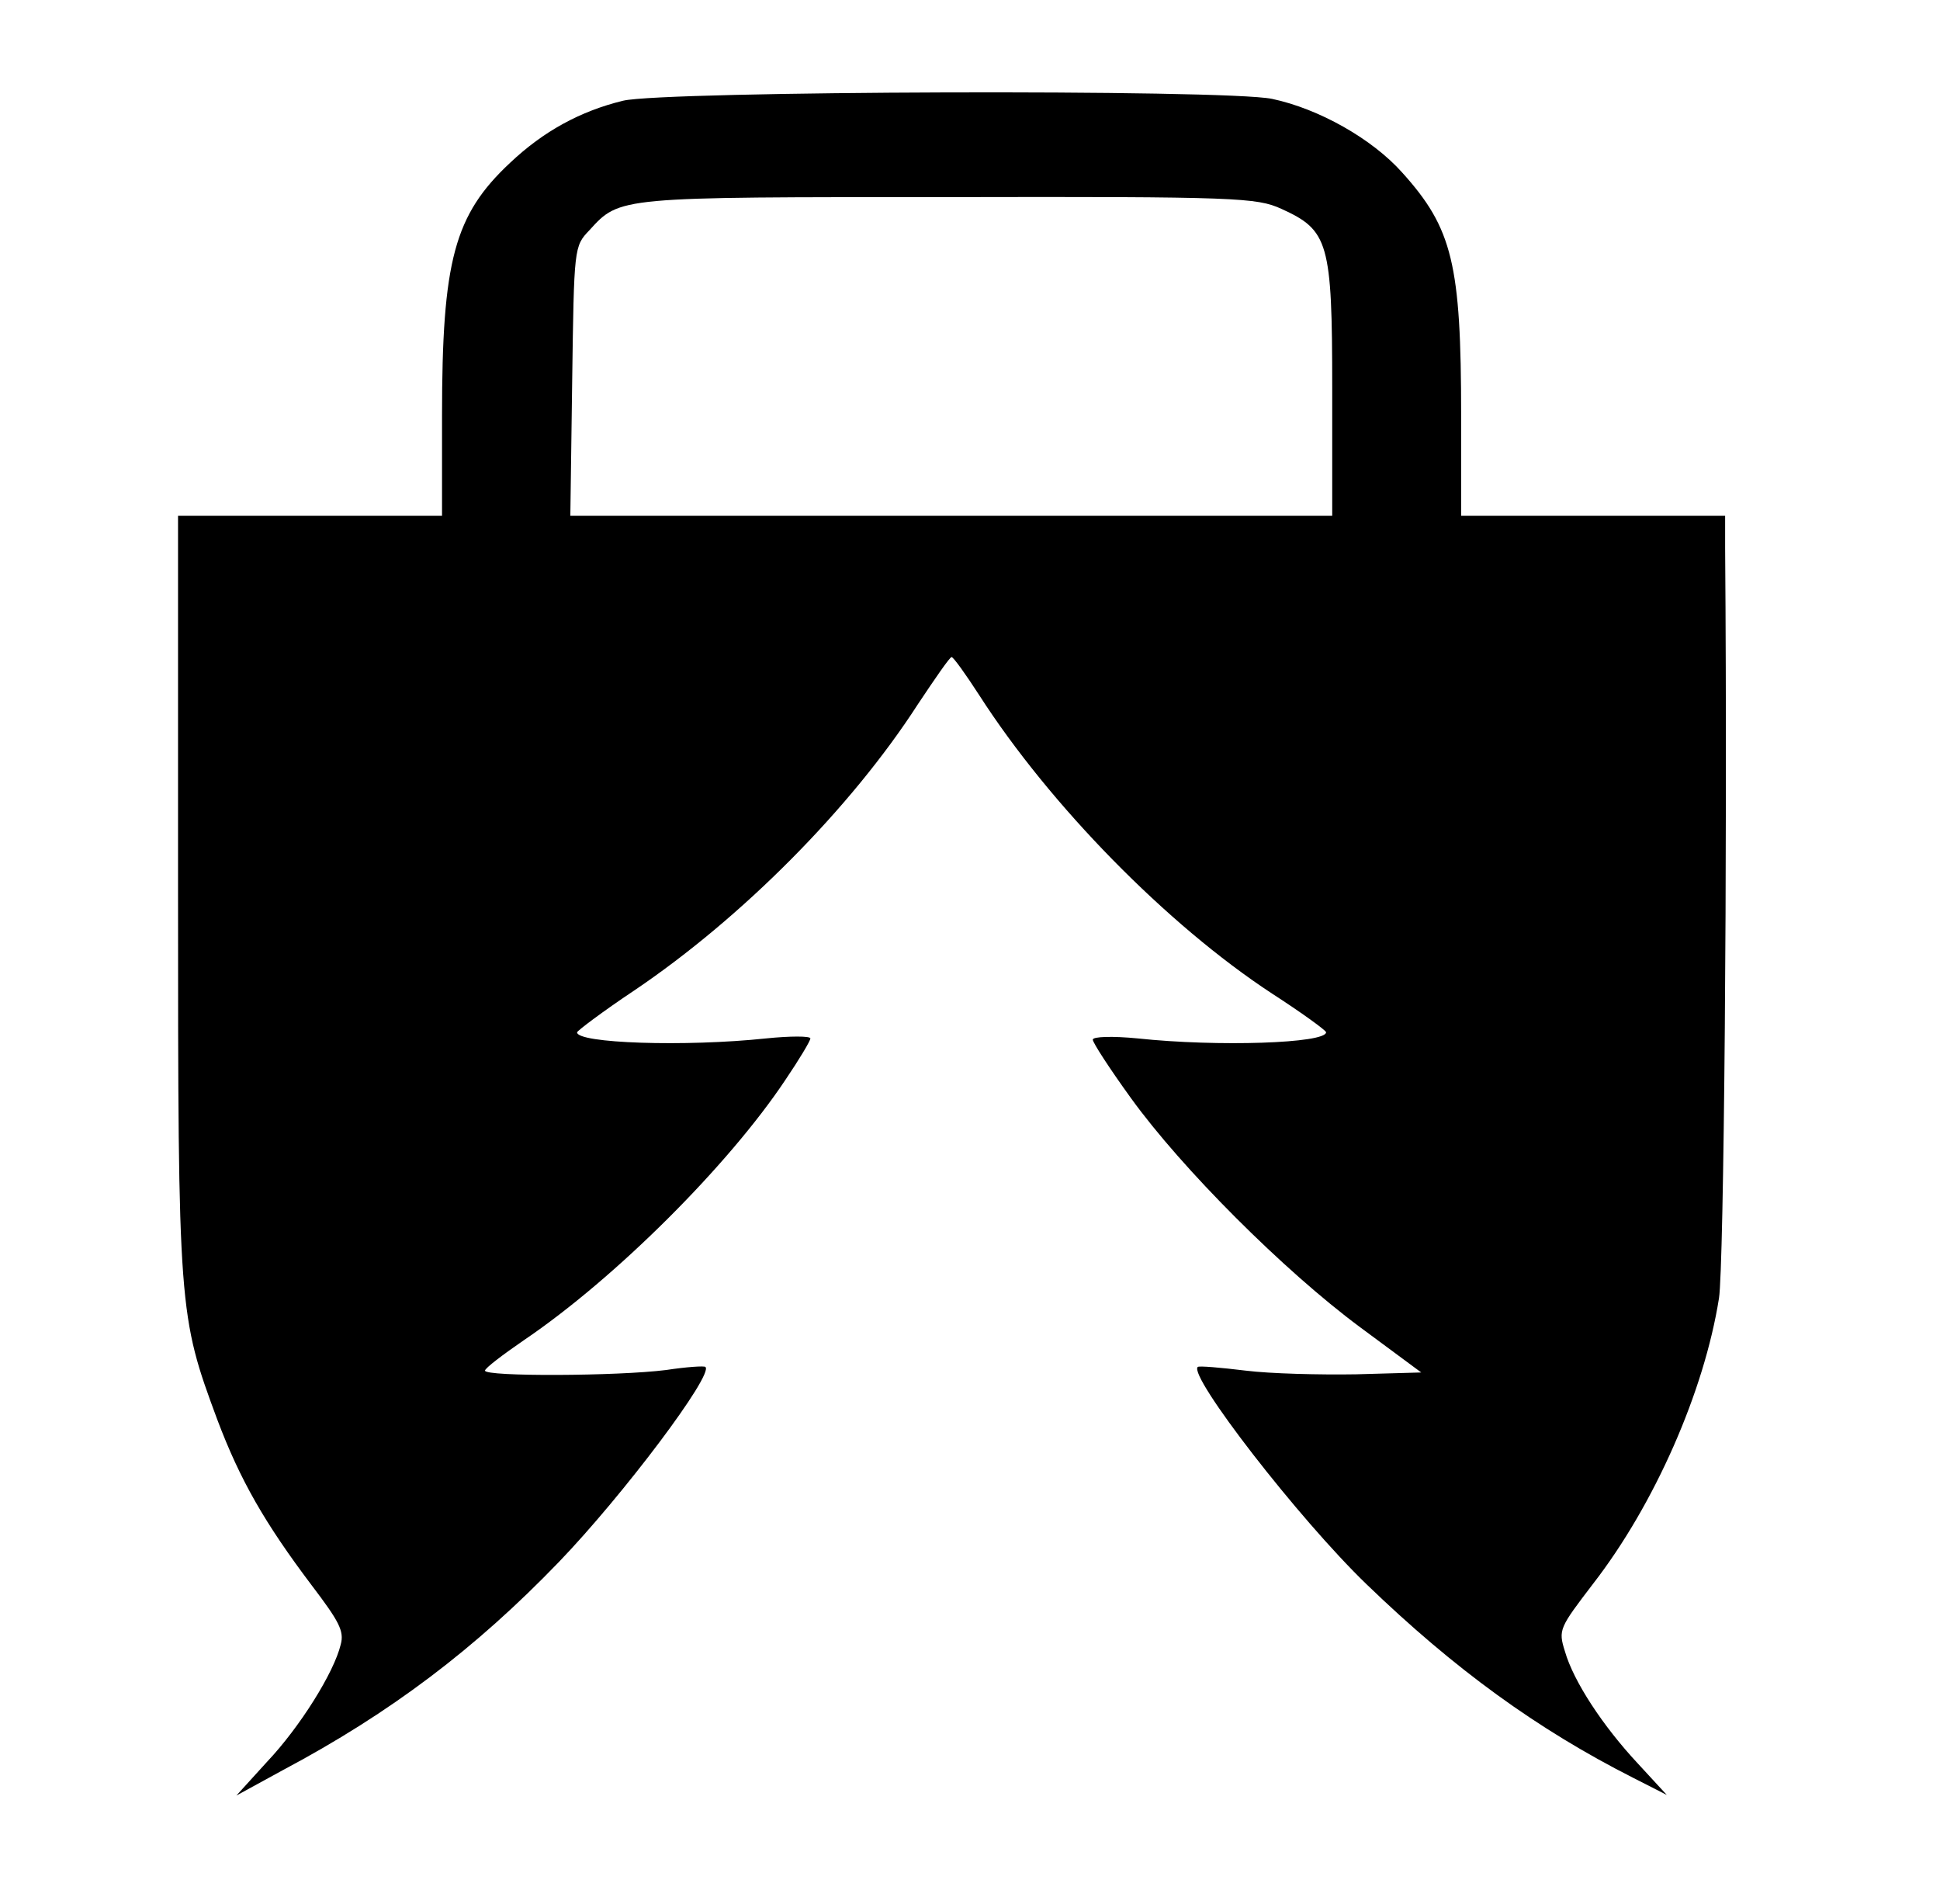 <?xml version="1.0" standalone="no"?>
<!DOCTYPE svg PUBLIC "-//W3C//DTD SVG 20010904//EN"
 "http://www.w3.org/TR/2001/REC-SVG-20010904/DTD/svg10.dtd">
<svg version="1.0" xmlns="http://www.w3.org/2000/svg"
 width="316pt" height="310pt" viewBox="0 0 316 310"
 preserveAspectRatio="xMidYMid meet">
<g transform="translate(0,310) scale(0.1,-0.1)"
fill="#000000" stroke="none">
<path d="M1015 2936 c-70 -17 -130 -50 -184 -101 -91 -85 -111 -159 -111 -412
l0 -163 -215 0 -215 0 0 -615 c0 -680 1 -687 64 -857 37 -98 77 -168 154 -270
44 -58 53 -74 47 -96 -11 -46 -67 -135 -120 -191 l-50 -55 75 41 c177 94 315
199 450 339 105 109 253 306 239 318 -2 2 -31 0 -64 -5 -79 -10 -295 -11 -295
-1 0 4 29 26 64 50 149 101 333 285 425 423 23 34 41 64 41 68 0 4 -33 4 -72
0 -132 -14 -309 -8 -308 10 1 3 42 34 93 68 175 118 353 297 462 466 28 42 52
77 55 77 3 0 23 -28 45 -62 115 -179 306 -374 477 -486 48 -31 88 -60 88 -63
0 -18 -176 -24 -307 -10 -41 4 -73 3 -73 -2 0 -5 28 -48 62 -95 83 -115 249
-281 373 -373 l100 -74 -106 -3 c-59 -1 -140 1 -180 6 -41 5 -76 8 -78 6 -16
-14 164 -247 275 -354 143 -138 278 -236 434 -315 l55 -28 -47 51 c-57 61
-105 134 -119 183 -11 35 -9 38 46 110 100 129 181 313 205 465 8 51 14 716
10 1222 l0 52 -215 0 -215 0 0 163 c0 247 -14 305 -96 396 -49 55 -136 104
-212 120 -77 16 -990 13 -1057 -3z m1072 -176 c77 -35 83 -54 83 -292 l0 -208
-621 0 -620 0 3 219 c3 218 3 220 28 246 50 55 46 54 585 54 472 1 502 -1 542
-19z"/>
</g>
</svg>
